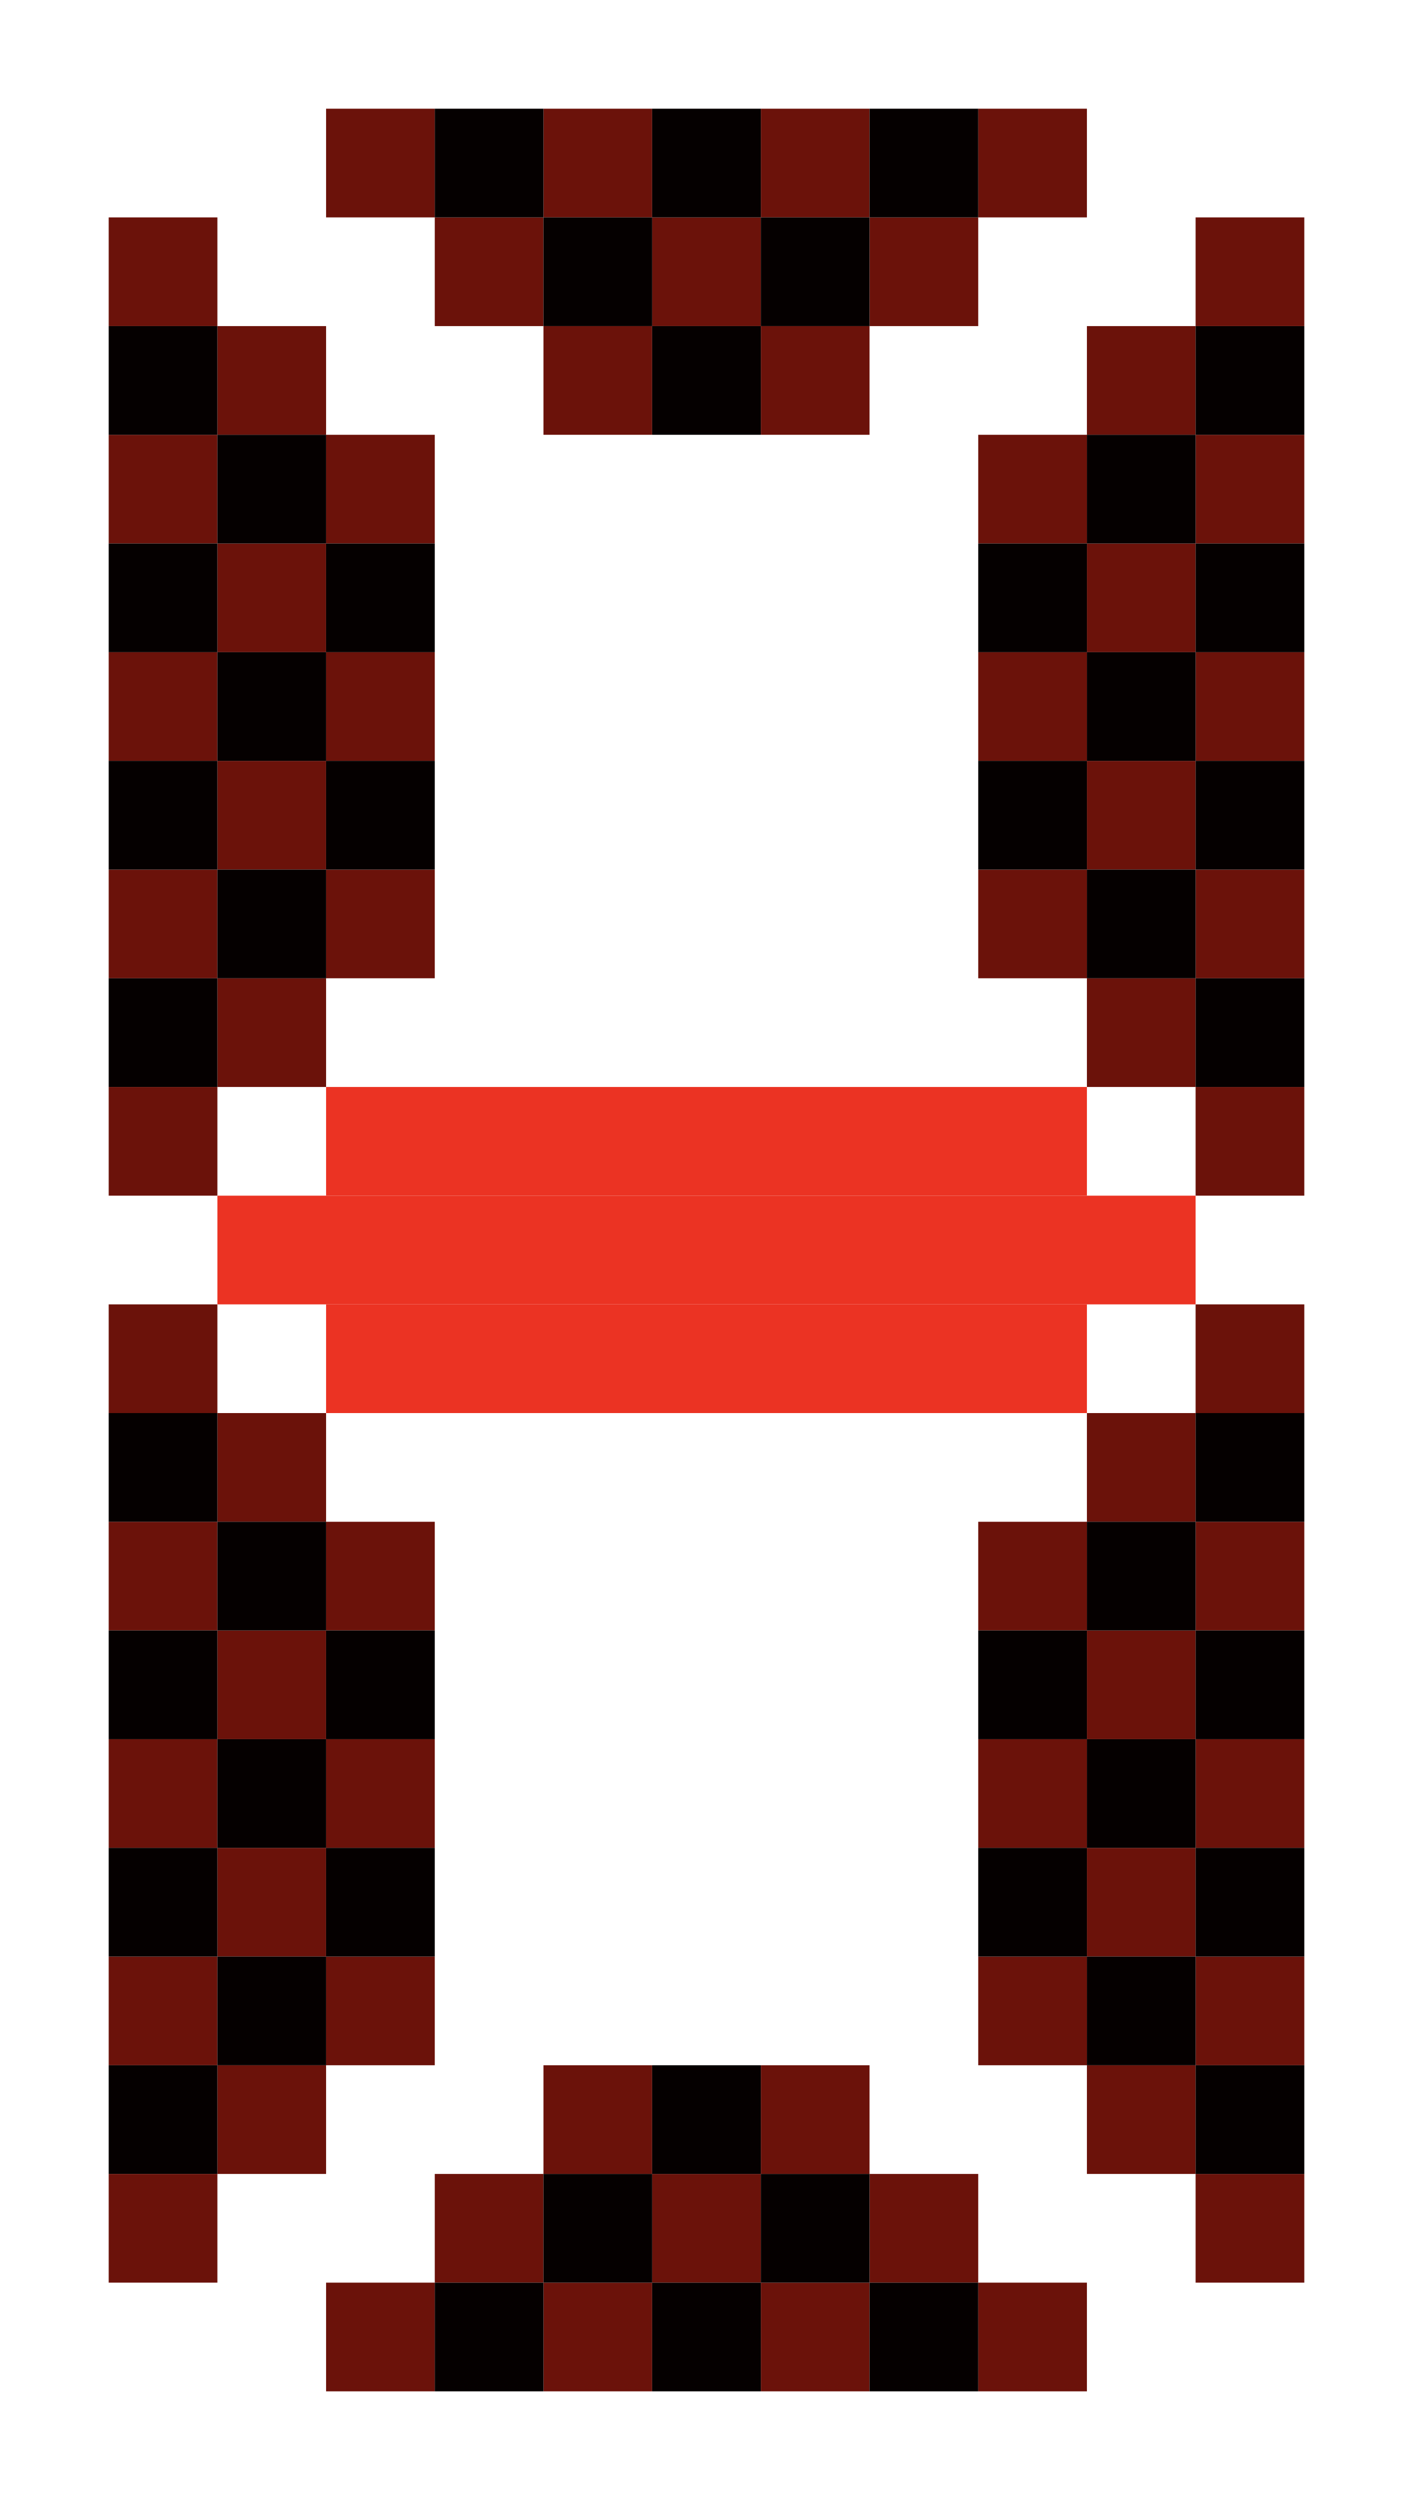 <svg width="13" height="23" viewBox="0 0 13 23" fill="none" xmlns="http://www.w3.org/2000/svg">
<rect x="1" y="2" width="1" height="1" fill="#6B120A"/>
<rect x="1" y="4" width="1" height="1" fill="#6B120A"/>
<rect x="1" y="6" width="1" height="1" fill="#6B120A"/>
<rect x="1" y="8" width="1" height="1" fill="#6B120A"/>
<rect x="3" y="4" width="1" height="1" fill="#6B120A"/>
<rect x="3" y="6" width="1" height="1" fill="#6B120A"/>
<rect x="3" y="8" width="1" height="1" fill="#6B120A"/>
<rect x="2" y="9" width="1" height="1" fill="#6B120A"/>
<rect x="2" y="3" width="1" height="1" fill="#6B120A"/>
<rect x="2" y="5" width="1" height="1" fill="#6B120A"/>
<rect x="2" y="7" width="1" height="1" fill="#6B120A"/>
<rect x="2" y="4" width="1" height="1" fill="#050000"/>
<rect x="2" y="6" width="1" height="1" fill="#050000"/>
<rect x="3" y="5" width="1" height="1" fill="#050000"/>
<rect x="3" y="7" width="1" height="1" fill="#050000"/>
<rect x="2" y="8" width="1" height="1" fill="#050000"/>
<rect x="1" y="9" width="1" height="1" fill="#050000"/>
<rect x="1" y="3" width="1" height="1" fill="#050000"/>
<rect x="1" y="5" width="1" height="1" fill="#050000"/>
<rect x="1" y="7" width="1" height="1" fill="#050000"/>
<rect x="1" y="10" width="1" height="1" fill="#6B120A"/>
<rect x="1" y="12" width="1" height="1" fill="#6B120A"/>
<rect x="1" y="14" width="1" height="1" fill="#6B120A"/>
<rect x="1" y="16" width="1" height="1" fill="#6B120A"/>
<rect x="1" y="18" width="1" height="1" fill="#6B120A"/>
<rect x="3" y="14" width="1" height="1" fill="#6B120A"/>
<rect x="3" y="16" width="1" height="1" fill="#6B120A"/>
<rect x="3" y="18" width="1" height="1" fill="#6B120A"/>
<rect x="2" y="19" width="1" height="1" fill="#6B120A"/>
<rect x="2" y="13" width="1" height="1" fill="#6B120A"/>
<rect x="2" y="15" width="1" height="1" fill="#6B120A"/>
<rect x="2" y="17" width="1" height="1" fill="#6B120A"/>
<rect x="2" y="14" width="1" height="1" fill="#050000"/>
<rect x="2" y="16" width="1" height="1" fill="#050000"/>
<rect x="3" y="15" width="1" height="1" fill="#050000"/>
<rect x="3" y="17" width="1" height="1" fill="#050000"/>
<rect x="2" y="18" width="1" height="1" fill="#050000"/>
<rect x="1" y="19" width="1" height="1" fill="#050000"/>
<rect x="1" y="13" width="1" height="1" fill="#050000"/>
<rect x="1" y="15" width="1" height="1" fill="#050000"/>
<rect x="1" y="17" width="1" height="1" fill="#050000"/>
<rect x="1" y="20" width="1" height="1" fill="#6B120A"/>
<rect x="3" y="22" width="1" height="1" transform="rotate(-90 3 22)" fill="#6B120A"/>
<rect x="5" y="22" width="1" height="1" transform="rotate(-90 5 22)" fill="#6B120A"/>
<rect x="7" y="22" width="1" height="1" transform="rotate(-90 7 22)" fill="#6B120A"/>
<rect x="9" y="22" width="1" height="1" transform="rotate(-90 9 22)" fill="#6B120A"/>
<rect x="5" y="20" width="1" height="1" transform="rotate(-90 5 20)" fill="#6B120A"/>
<rect x="7" y="20" width="1" height="1" transform="rotate(-90 7 20)" fill="#6B120A"/>
<rect x="4" y="21" width="1" height="1" transform="rotate(-90 4 21)" fill="#6B120A"/>
<rect x="6" y="21" width="1" height="1" transform="rotate(-90 6 21)" fill="#6B120A"/>
<rect x="8" y="21" width="1" height="1" transform="rotate(-90 8 21)" fill="#6B120A"/>
<rect x="5" y="21" width="1" height="1" transform="rotate(-90 5 21)" fill="#050000"/>
<rect x="7" y="21" width="1" height="1" transform="rotate(-90 7 21)" fill="#050000"/>
<rect x="6" y="20" width="1" height="1" transform="rotate(-90 6 20)" fill="#050000"/>
<rect x="4" y="22" width="1" height="1" transform="rotate(-90 4 22)" fill="#050000"/>
<rect x="6" y="22" width="1" height="1" transform="rotate(-90 6 22)" fill="#050000"/>
<rect x="8" y="22" width="1" height="1" transform="rotate(-90 8 22)" fill="#050000"/>
<rect x="10" y="1" width="1" height="1" transform="rotate(90 10 1)" fill="#6B120A"/>
<rect x="8" y="1" width="1" height="1" transform="rotate(90 8 1)" fill="#6B120A"/>
<rect x="6" y="1" width="1" height="1" transform="rotate(90 6 1)" fill="#6B120A"/>
<rect x="4" y="1" width="1" height="1" transform="rotate(90 4 1)" fill="#6B120A"/>
<rect x="8" y="3" width="1" height="1" transform="rotate(90 8 3)" fill="#6B120A"/>
<rect x="6" y="3" width="1" height="1" transform="rotate(90 6 3)" fill="#6B120A"/>
<rect x="9" y="2" width="1" height="1" transform="rotate(90 9 2)" fill="#6B120A"/>
<rect x="7" y="2" width="1" height="1" transform="rotate(90 7 2)" fill="#6B120A"/>
<rect x="5" y="2" width="1" height="1" transform="rotate(90 5 2)" fill="#6B120A"/>
<rect x="8" y="2" width="1" height="1" transform="rotate(90 8 2)" fill="#050000"/>
<rect x="6" y="2" width="1" height="1" transform="rotate(90 6 2)" fill="#050000"/>
<rect x="7" y="3" width="1" height="1" transform="rotate(90 7 3)" fill="#050000"/>
<rect x="9" y="1" width="1" height="1" transform="rotate(90 9 1)" fill="#050000"/>
<rect x="7" y="1" width="1" height="1" transform="rotate(90 7 1)" fill="#050000"/>
<rect x="5" y="1" width="1" height="1" transform="rotate(90 5 1)" fill="#050000"/>
<rect x="12" y="21" width="1" height="1" transform="rotate(-180 12 21)" fill="#6B120A"/>
<rect x="12" y="19" width="1" height="1" transform="rotate(-180 12 19)" fill="#6B120A"/>
<rect x="12" y="17" width="1" height="1" transform="rotate(-180 12 17)" fill="#6B120A"/>
<rect x="12" y="15" width="1" height="1" transform="rotate(-180 12 15)" fill="#6B120A"/>
<rect x="10" y="19" width="1" height="1" transform="rotate(-180 10 19)" fill="#6B120A"/>
<rect x="10" y="17" width="1" height="1" transform="rotate(-180 10 17)" fill="#6B120A"/>
<rect x="10" y="15" width="1" height="1" transform="rotate(-180 10 15)" fill="#6B120A"/>
<rect x="11" y="14" width="1" height="1" transform="rotate(-180 11 14)" fill="#6B120A"/>
<rect x="11" y="20" width="1" height="1" transform="rotate(-180 11 20)" fill="#6B120A"/>
<rect x="11" y="18" width="1" height="1" transform="rotate(-180 11 18)" fill="#6B120A"/>
<rect x="11" y="16" width="1" height="1" transform="rotate(-180 11 16)" fill="#6B120A"/>
<rect x="11" y="19" width="1" height="1" transform="rotate(-180 11 19)" fill="#050000"/>
<rect x="11" y="17" width="1" height="1" transform="rotate(-180 11 17)" fill="#050000"/>
<rect x="10" y="18" width="1" height="1" transform="rotate(-180 10 18)" fill="#050000"/>
<rect x="10" y="16" width="1" height="1" transform="rotate(-180 10 16)" fill="#050000"/>
<rect x="11" y="15" width="1" height="1" transform="rotate(-180 11 15)" fill="#050000"/>
<rect x="12" y="14" width="1" height="1" transform="rotate(-180 12 14)" fill="#050000"/>
<rect x="12" y="20" width="1" height="1" transform="rotate(-180 12 20)" fill="#050000"/>
<rect x="12" y="18" width="1" height="1" transform="rotate(-180 12 18)" fill="#050000"/>
<rect x="12" y="16" width="1" height="1" transform="rotate(-180 12 16)" fill="#050000"/>
<rect x="12" y="13" width="1" height="1" transform="rotate(-180 12 13)" fill="#6B120A"/>
<rect x="12" y="11" width="1" height="1" transform="rotate(-180 12 11)" fill="#6B120A"/>
<rect x="12" y="9" width="1" height="1" transform="rotate(-180 12 9)" fill="#6B120A"/>
<rect x="12" y="7" width="1" height="1" transform="rotate(-180 12 7)" fill="#6B120A"/>
<rect x="12" y="5" width="1" height="1" transform="rotate(-180 12 5)" fill="#6B120A"/>
<rect x="10" y="9" width="1" height="1" transform="rotate(-180 10 9)" fill="#6B120A"/>
<rect x="10" y="7" width="1" height="1" transform="rotate(-180 10 7)" fill="#6B120A"/>
<rect x="10" y="5" width="1" height="1" transform="rotate(-180 10 5)" fill="#6B120A"/>
<rect x="11" y="4" width="1" height="1" transform="rotate(-180 11 4)" fill="#6B120A"/>
<rect x="11" y="10" width="1" height="1" transform="rotate(-180 11 10)" fill="#6B120A"/>
<rect x="11" y="8" width="1" height="1" transform="rotate(-180 11 8)" fill="#6B120A"/>
<rect x="11" y="6" width="1" height="1" transform="rotate(-180 11 6)" fill="#6B120A"/>
<rect x="11" y="9" width="1" height="1" transform="rotate(-180 11 9)" fill="#050000"/>
<rect x="11" y="7" width="1" height="1" transform="rotate(-180 11 7)" fill="#050000"/>
<rect x="10" y="8" width="1" height="1" transform="rotate(-180 10 8)" fill="#050000"/>
<rect x="10" y="6" width="1" height="1" transform="rotate(-180 10 6)" fill="#050000"/>
<rect x="11" y="5" width="1" height="1" transform="rotate(-180 11 5)" fill="#050000"/>
<rect x="12" y="4" width="1" height="1" transform="rotate(-180 12 4)" fill="#050000"/>
<rect x="12" y="10" width="1" height="1" transform="rotate(-180 12 10)" fill="#050000"/>
<rect x="12" y="8" width="1" height="1" transform="rotate(-180 12 8)" fill="#050000"/>
<rect x="12" y="6" width="1" height="1" transform="rotate(-180 12 6)" fill="#050000"/>
<rect x="12" y="3" width="1" height="1" transform="rotate(-180 12 3)" fill="#6B120A"/>
<rect x="11" y="11" width="1" height="9" transform="rotate(90 11 11)" fill="#EB3323"/>
<rect x="10" y="12" width="1" height="7" transform="rotate(90 10 12)" fill="#EB3323"/>
<rect x="10" y="10" width="1" height="7" transform="rotate(90 10 10)" fill="#EB3323"/>
</svg>
